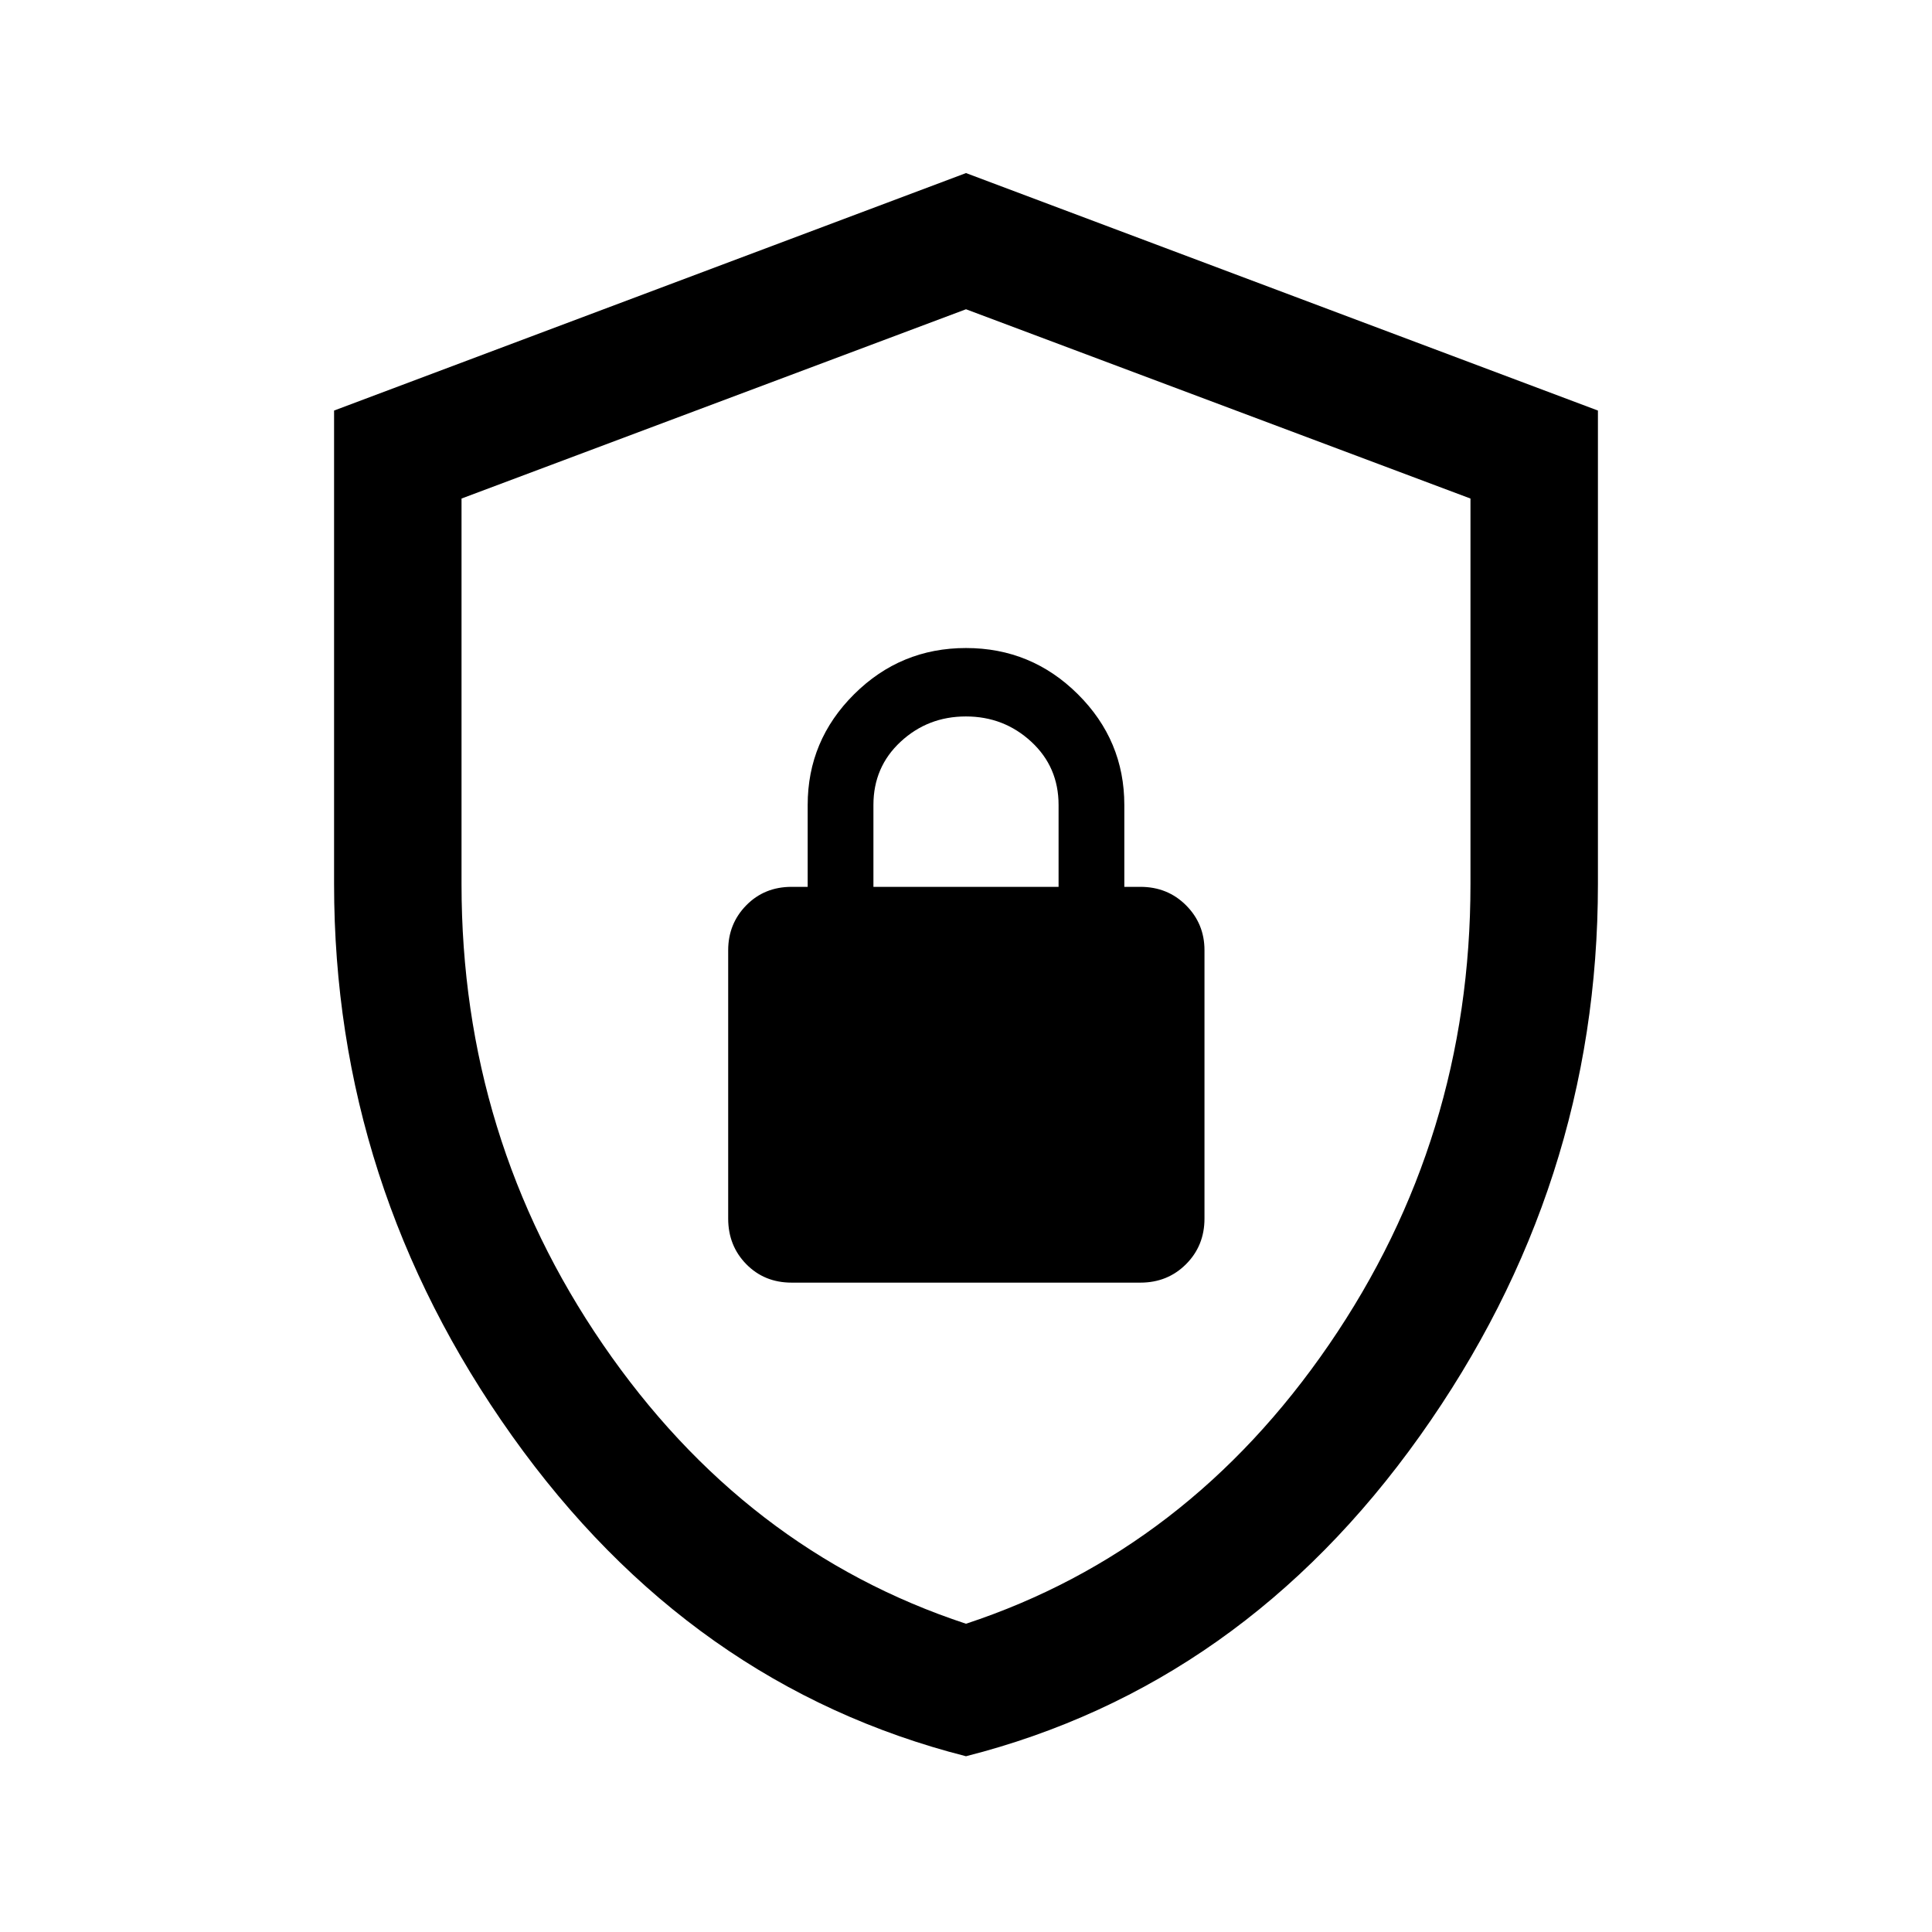 <svg xmlns="http://www.w3.org/2000/svg" height="40" viewBox="0 -960 960 960" width="40"><path d="M480-87.33Q342.91-122.2 254.45-246.51 166-370.82 166-520.67V-756l314-118 314 118v235.33q0 149.85-88.45 274.16Q617.09-122.2 480-87.33Zm0-65.84q110.17-36.33 180.42-138.77 70.25-102.43 70.25-228.73v-191.61L480-806.33l-250.67 94.05v191.61q0 126.3 70.25 228.73Q369.83-189.5 480-153.17Zm0-326.66Zm-86.67 157.16h173.34q13.5 0 22.66-9.16 9.17-9.17 9.17-22.67v-133.33q0-13.17-9.17-22.34-9.16-9.16-22.66-9.16h-8V-560q0-32.1-23.09-55.05Q512.5-638 480-638t-55.58 22.95Q401.33-592.1 401.33-560v40.67h-8q-13.5 0-22.5 9.16-9 9.17-9 22.34v133.33q0 13.5 9 22.67 9 9.16 22.5 9.16ZM434-519.33V-560q0-18.91 13.53-31.45Q461.06-604 479.95-604q18.88 0 32.47 12.55Q526-578.91 526-560v40.67h-92Z"/></svg>